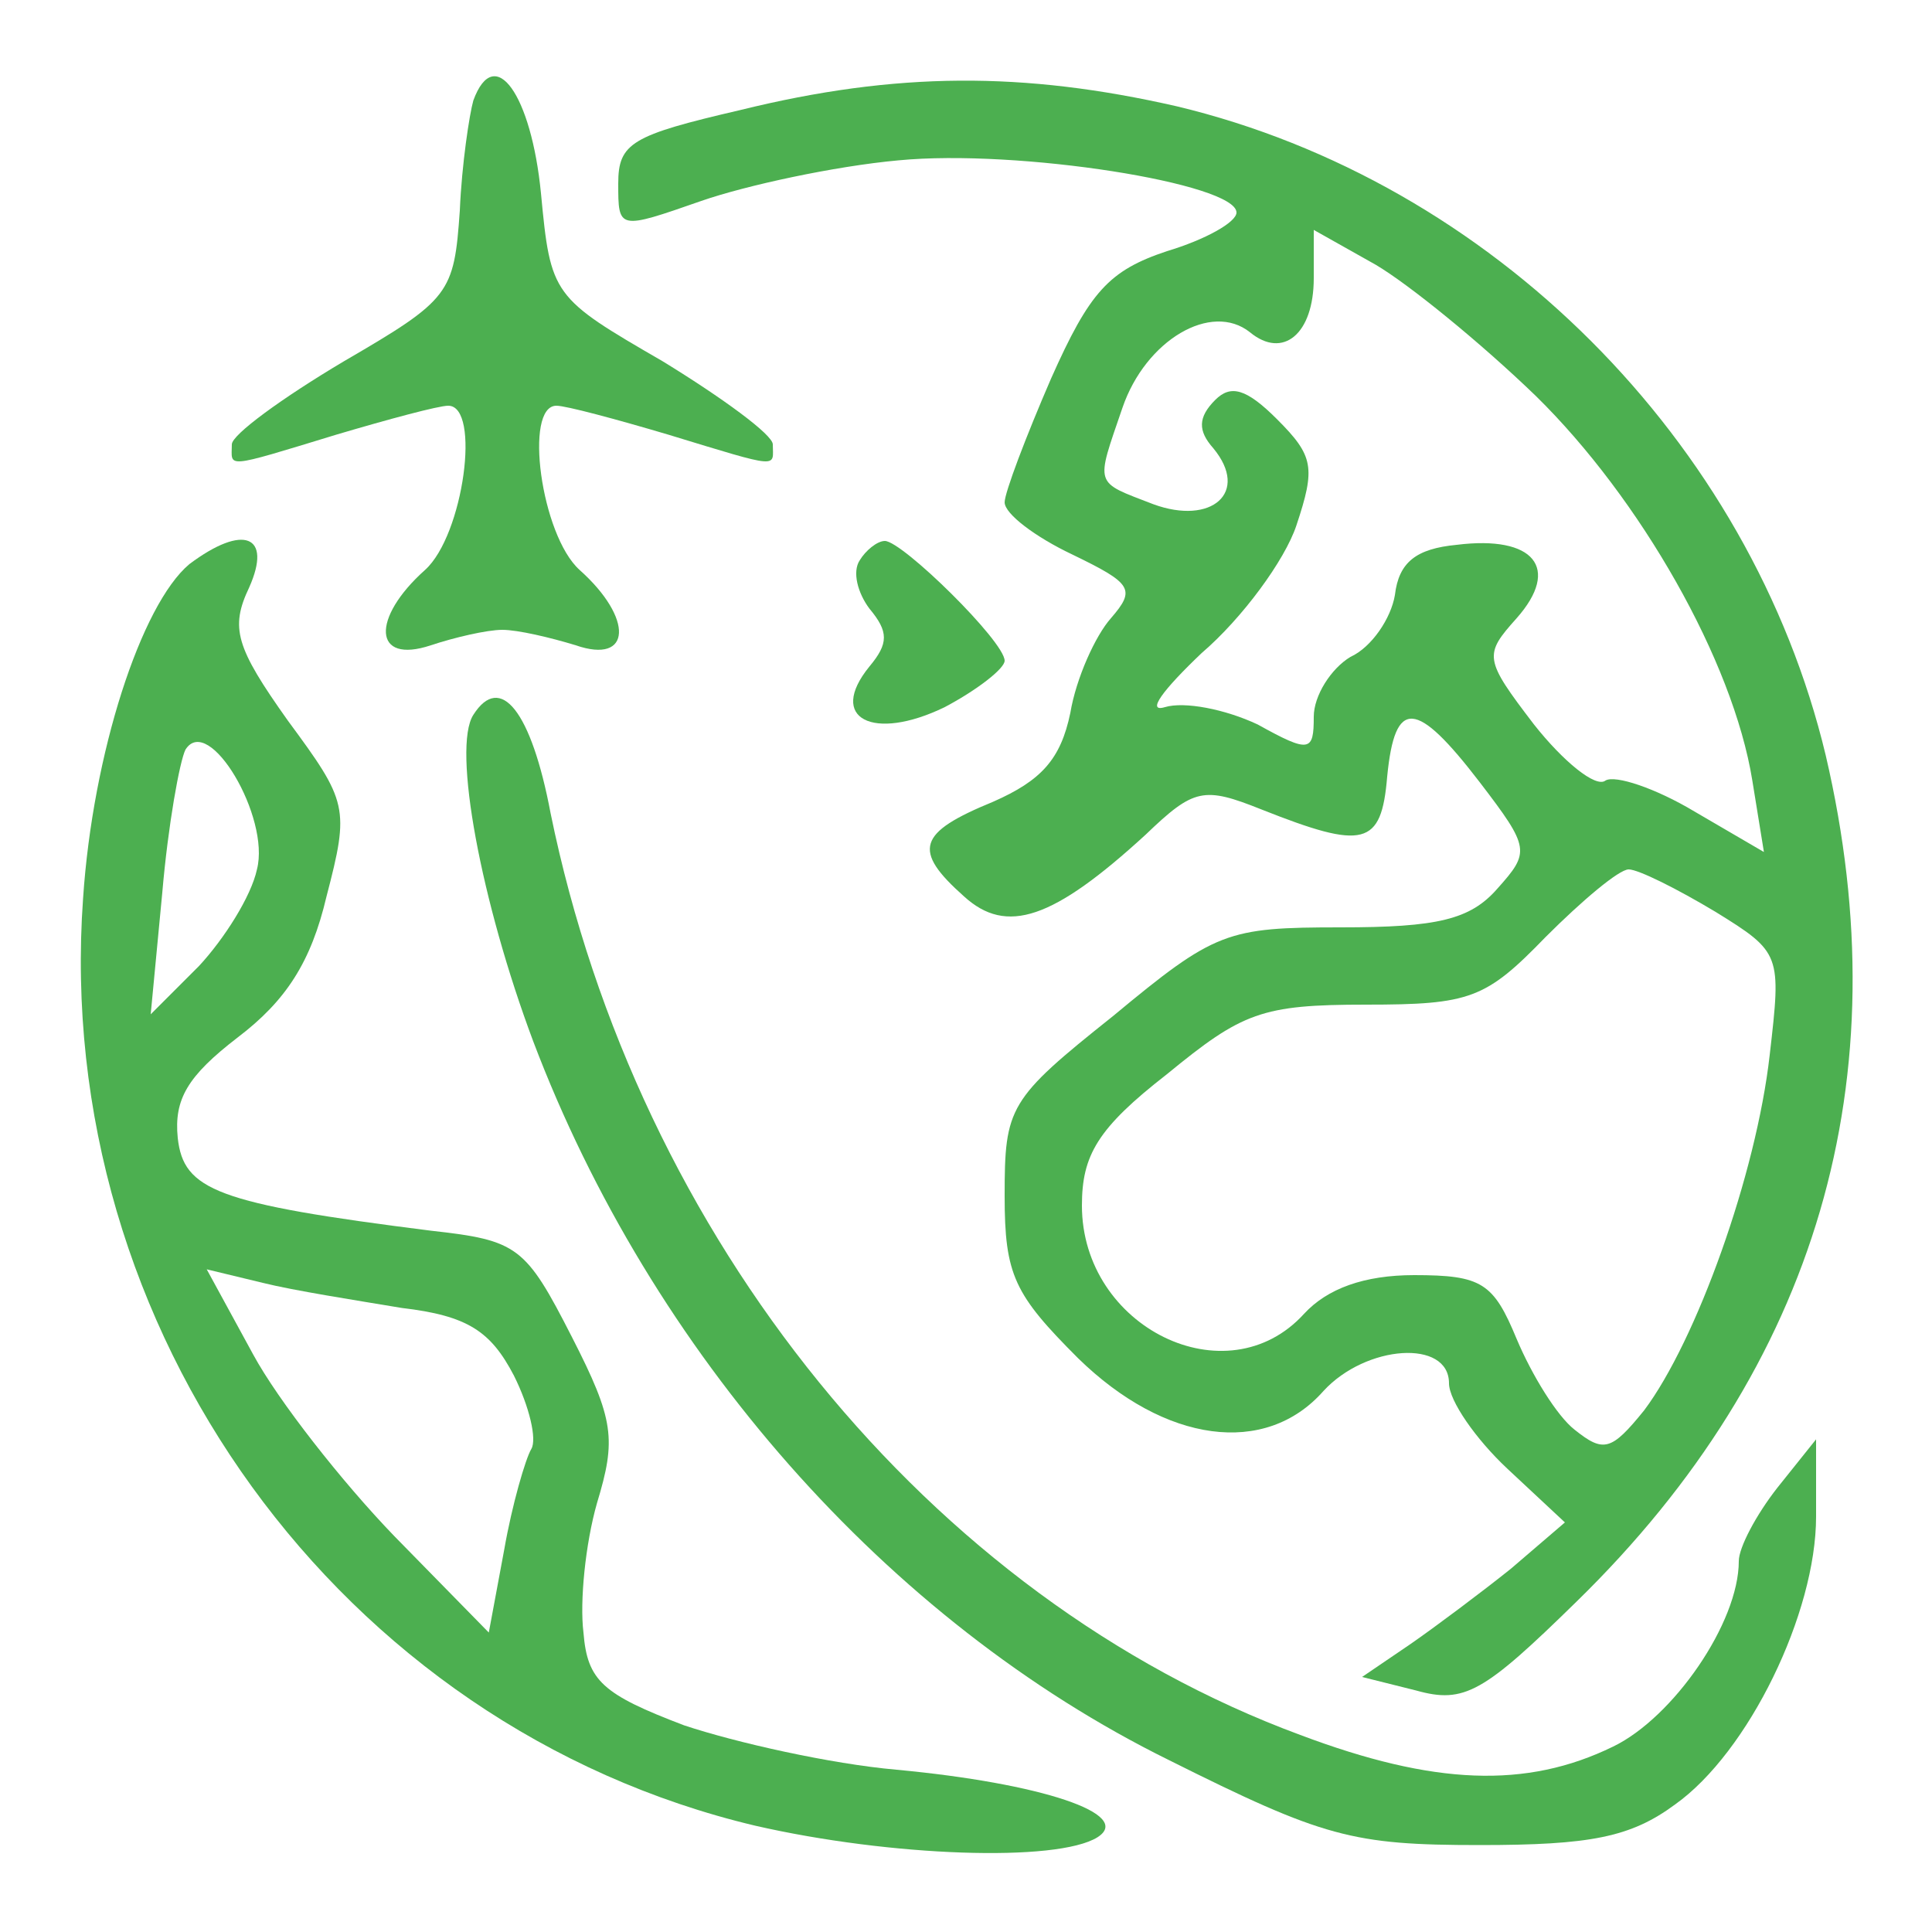 <?xml version="1.0" standalone="no"?>
<!DOCTYPE svg PUBLIC "-//W3C//DTD SVG 20010904//EN"
 "http://www.w3.org/TR/2001/REC-SVG-20010904/DTD/svg10.dtd">
<svg version="1.0" xmlns="http://www.w3.org/2000/svg"
 width="100pt" height="100pt" viewBox="0 0 100 100"
 preserveAspectRatio="xMidYMid meet">

<g transform="translate(0,100) scale(0.1,-0.1)"
fill="#4CAF50" stroke="none">
<path d="M245 948 c-2 -7 -6 -33 -7 -57 -3 -43 -5 -46 -60 -78 -32 -19 -58
-38 -58 -43 0 -12 -5 -13 54 5 27 8 53 15 58 15 17 0 8 -67 -12 -85 -28 -25
-27 -49 3 -39 12 4 29 8 37 8 8 0 25 -4 38 -8 29 -10 30 14 2 39 -20 18 -29
85 -12 85 5 0 31 -7 58 -15 59 -18 54 -17 54 -5 0 5 -26 24 -57 43 -57 33 -58
34 -63 87 -5 51 -24 78 -35 48z"/>
<path d="M383 943 c-56 -13 -63 -17 -63 -38 0 -24 0 -24 43 -9 23 8 69 18 102
21 62 6 175 -12 175 -27 0 -5 -16 -14 -36 -20 -30 -10 -40 -21 -60 -66 -13
-30 -24 -59 -24 -64 0 -6 16 -18 35 -27 31 -15 33 -18 20 -33 -8 -9 -18 -31
-21 -49 -5 -24 -15 -35 -40 -46 -39 -16 -42 -25 -15 -49 22 -20 46 -12 94 32
25 24 30 25 60 13 53 -21 62 -19 65 17 4 41 15 40 48 -3 26 -34 26 -36 9 -55
-14 -16 -31 -20 -81 -20 -59 0 -65 -2 -118 -46 -54 -43 -56 -47 -56 -93 0 -41
5 -51 38 -84 45 -44 97 -51 127 -17 22 24 65 27 65 4 0 -9 14 -29 30 -44 l30
-28 -28 -24 c-15 -12 -39 -30 -52 -39 l-25 -17 28 -7 c25 -7 35 -1 83 46 125
122 168 271 129 438 -39 163 -173 297 -336 336 -79 18 -145 18 -226 -2z m412
-148 c54 -53 102 -137 112 -199 l6 -37 -36 21 c-20 12 -41 19 -46 16 -5 -4
-22 10 -37 29 -26 34 -26 36 -9 55 23 26 9 43 -31 38 -21 -2 -30 -9 -32 -26
-2 -12 -12 -27 -23 -32 -10 -6 -19 -20 -19 -31 0 -18 -2 -19 -29 -4 -17 8 -38
12 -48 9 -10 -3 -1 9 19 28 21 18 43 48 49 66 10 30 9 36 -10 55 -16 16 -24
18 -32 10 -9 -9 -9 -16 -1 -25 19 -23 -1 -40 -31 -29 -31 12 -30 9 -16 50 12
35 46 55 66 39 17 -14 33 -1 33 28 l0 25 32 -18 c17 -10 54 -40 83 -68z m93
-267 c34 -21 34 -22 28 -74 -7 -62 -38 -148 -65 -184 -17 -21 -21 -22 -36 -10
-9 7 -22 28 -30 47 -12 29 -18 33 -53 33 -26 0 -45 -7 -57 -20 -40 -44 -115
-7 -115 56 0 26 8 40 44 68 39 32 49 36 103 36 54 0 62 3 93 35 19 19 38 35
43 35 5 0 25 -10 45 -22z"/>
<path d="M98 708 c-25 -21 -50 -98 -55 -173 -16 -223 133 -429 348 -480 70
-16 156 -19 177 -6 19 12 -29 28 -104 35 -34 3 -83 14 -110 23 -42 16 -50 23
-52 48 -2 16 1 46 7 67 10 33 9 43 -13 86 -24 47 -28 50 -73 55 -111 14 -128
21 -131 48 -2 20 5 32 31 52 25 19 38 39 46 73 12 46 11 49 -20 91 -27 38 -30
48 -20 69 12 27 -3 33 -31 12z m35 -158 c-3 -14 -17 -36 -30 -50 l-25 -25 6
63 c3 35 9 68 12 74 12 19 44 -35 37 -62z m75 -227 c34 -4 46 -12 58 -35 8
-16 12 -33 9 -38 -3 -5 -10 -29 -14 -52 l-8 -43 -49 50 c-27 28 -60 70 -73 94
l-24 44 29 -7 c16 -4 48 -9 72 -13z"/>
<path d="M445 710 c-4 -6 -1 -17 5 -25 10 -12 10 -18 0 -30 -22 -27 2 -39 39
-21 17 9 31 20 31 24 0 10 -53 62 -62 62 -4 0 -10 -5 -13 -10z"/>
<path d="M245 630 c-11 -17 4 -97 31 -169 61 -161 183 -300 329 -372 80 -40
95 -44 161 -44 57 0 78 4 101 21 38 27 73 99 73 149 l0 40 -20 -25 c-11 -14
-20 -31 -20 -38 0 -32 -34 -81 -65 -96 -45 -22 -93 -20 -162 6 -192 71 -343
257 -388 477 -10 53 -26 73 -40 51z"/>
</g>
</svg>
